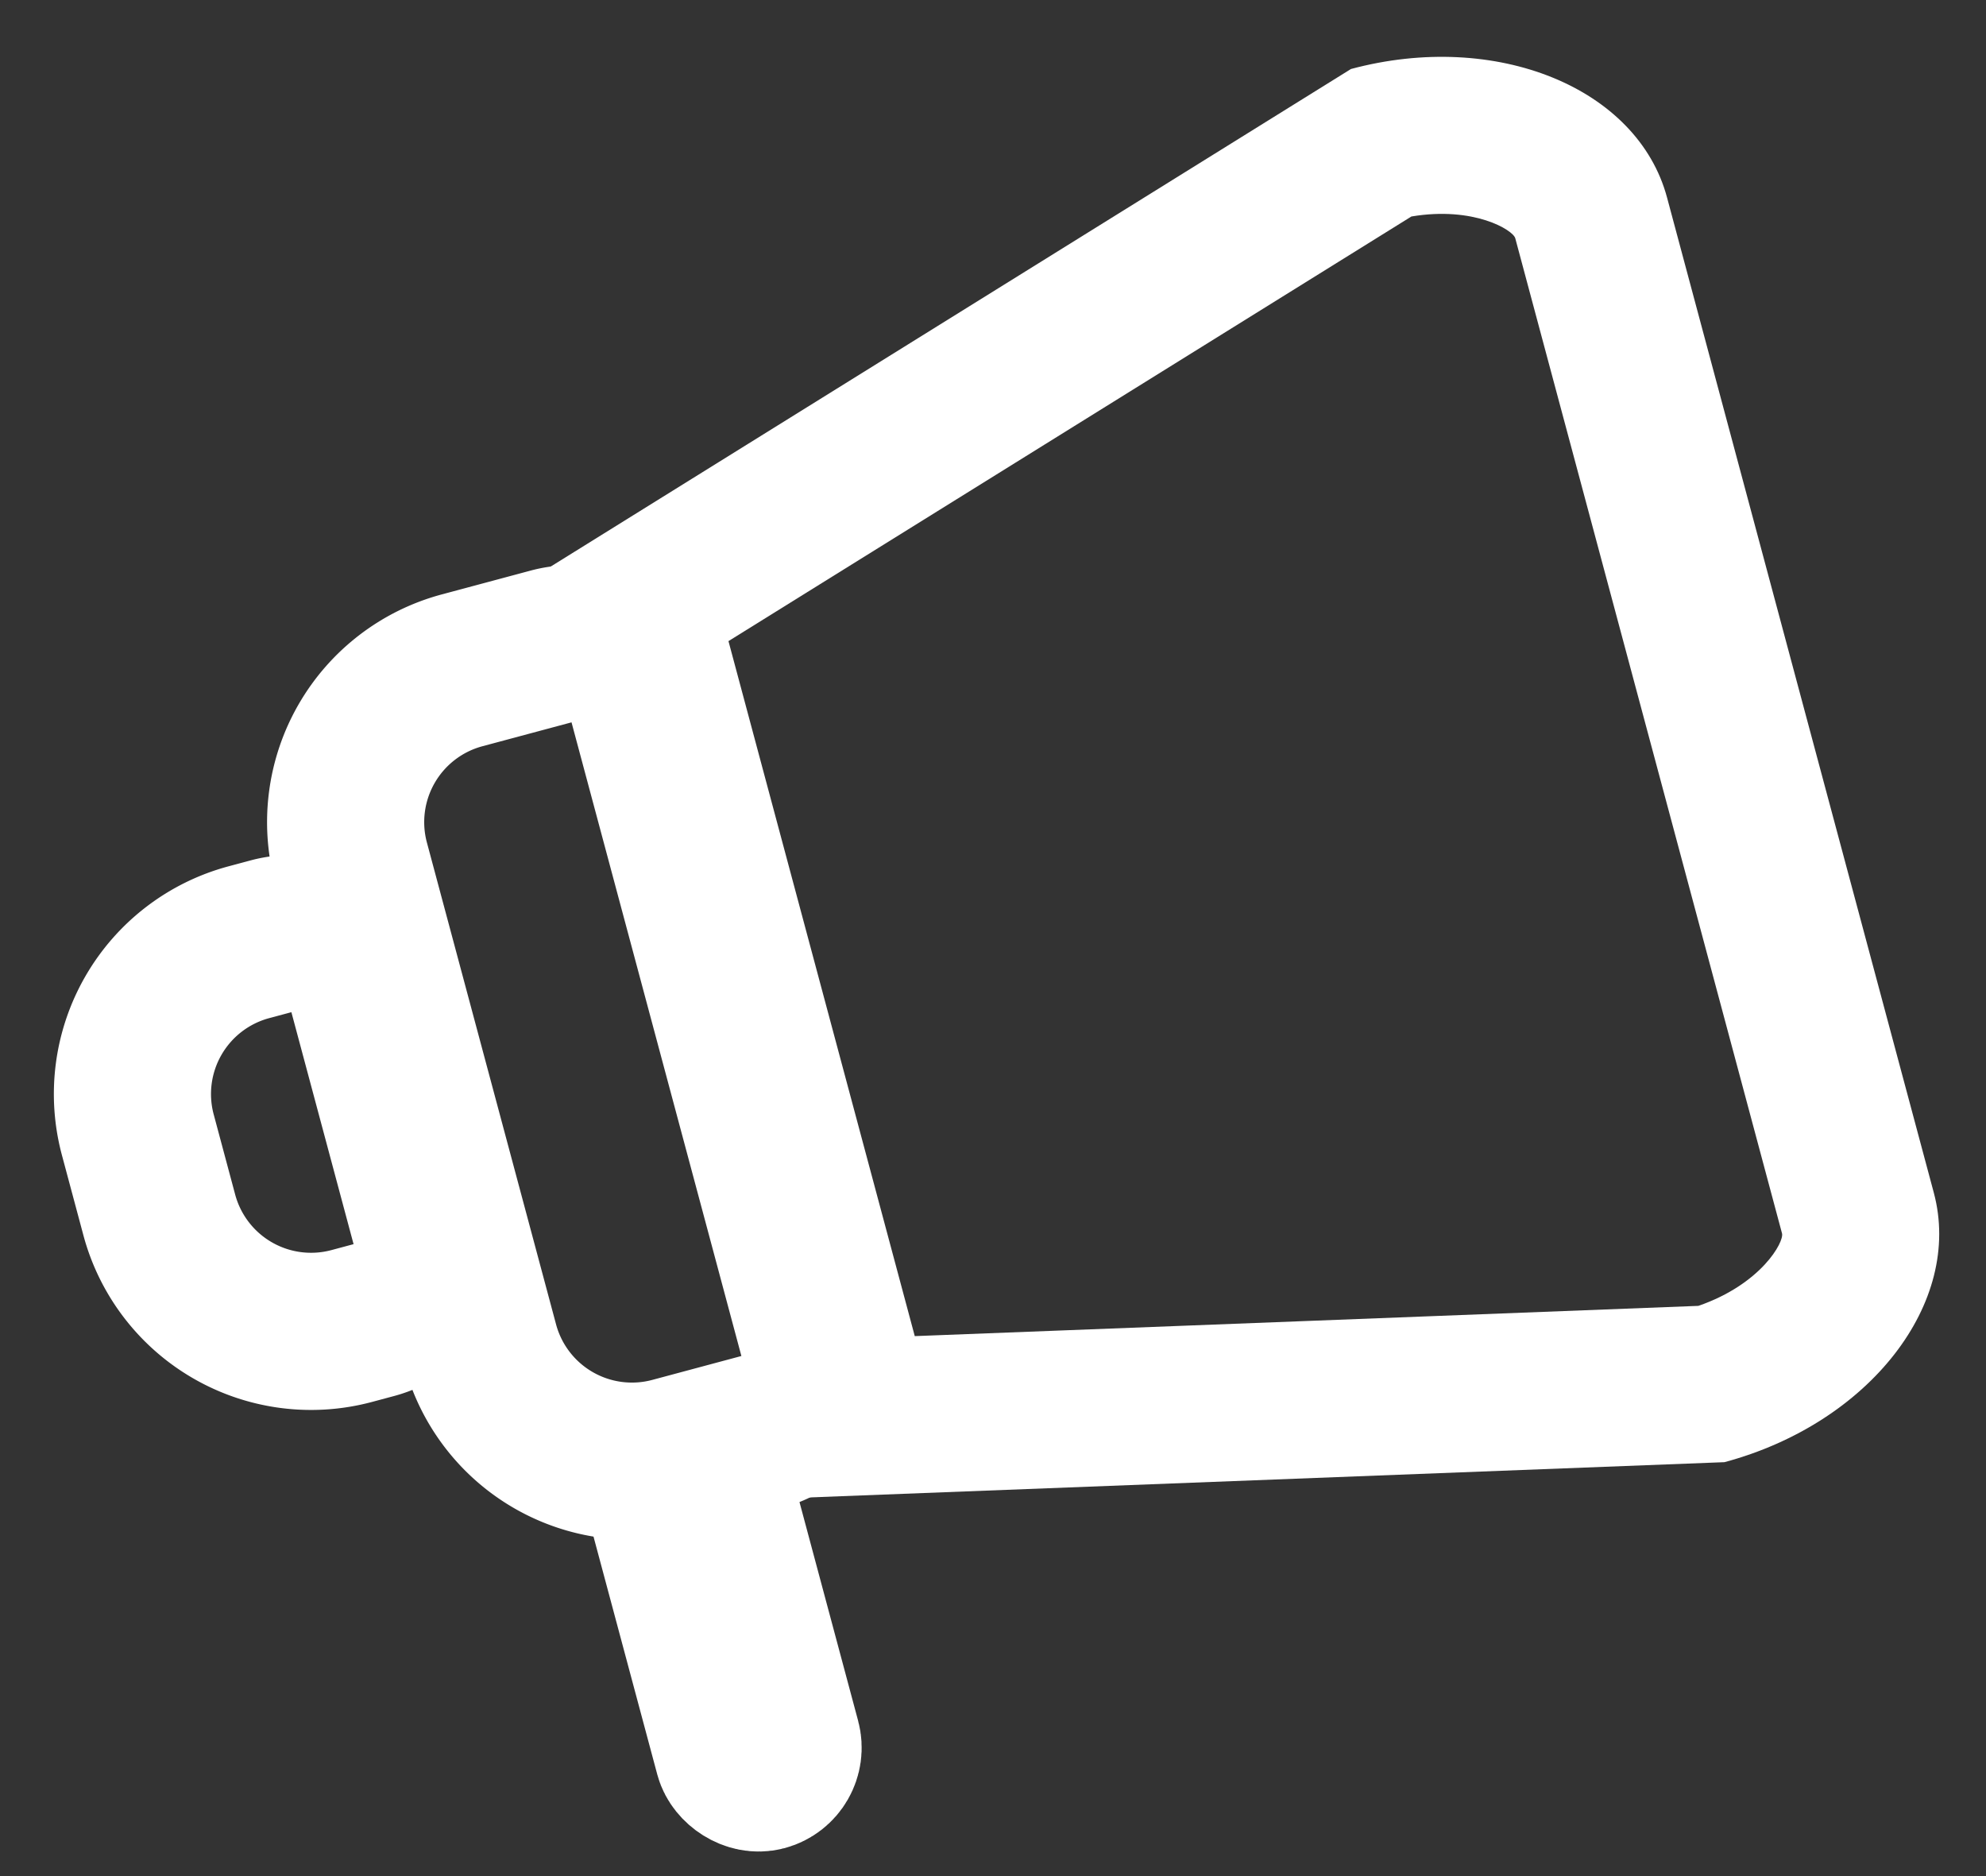 <svg xmlns="http://www.w3.org/2000/svg" width="25.28" height="23.876" viewBox="0 0 25.28 23.876"><rect x="0" y="0" width="25.28" height="23.876" fill="#333333" stroke="none"/><defs><style>.a,.b,.d{fill:none;}.a{stroke:#fff;stroke-width:2px;}.c,.e{stroke:none;}.e{fill:#fff;}</style></defs><g transform="matrix(0.966, -0.259, 0.259, 0.966, -91.781, 11.817)"><g class="a" transform="translate(93.932 31.598)"><rect class="c" width="2.646" height="6.056" rx="1.323"/><rect class="d" x="1" y="1" width="0.646" height="4.056" rx="0.323"/></g><g class="a" transform="translate(88.654 23.754)"><path class="c" d="M3,0H5.292a0,0,0,0,1,0,0V7.056a0,0,0,0,1,0,0H3a3,3,0,0,1-3-3V3A3,3,0,0,1,3,0Z"/><path class="d" d="M3,1h.292a1,1,0,0,1,1,1V5.056a1,1,0,0,1-1,1H3a2,2,0,0,1-2-2V3A2,2,0,0,1,3,1Z"/></g><g class="a" transform="translate(92.171 21.115)"><path class="c" d="M3,0H6.174a0,0,0,0,1,0,0V12.348a0,0,0,0,1,0,0H3a3,3,0,0,1-3-3V3A3,3,0,0,1,3,0Z"/><path class="d" d="M3,1H4.174a1,1,0,0,1,1,1v8.348a1,1,0,0,1-1,1H3a2,2,0,0,1-2-2V3A2,2,0,0,1,3,1Z"/></g><g class="b" transform="translate(96.542 17.654)"><path class="c" d="M0,3.5,11.538,0C13.45,0,15,1.174,15,2.622v13.11c0,1.448-1.55,2.622-3.462,2.622L0,15.732Z"/><path class="e" d="M 11.795 2.012 L 2 4.98 L 2 14.136 L 11.733 16.347 C 12.578 16.287 13 15.843 13 15.732 L 13 2.622 C 13 2.514 12.598 2.089 11.795 2.012 M 11.538 -3.814697265625e-06 C 13.45 -3.814697265625e-06 15 1.174 15 2.622 L 15 15.732 C 15 17.18 13.45 18.354 11.538 18.354 L 0 15.732 L 0 3.496 L 11.538 -3.814697265625e-06 Z"/></g></g></svg>